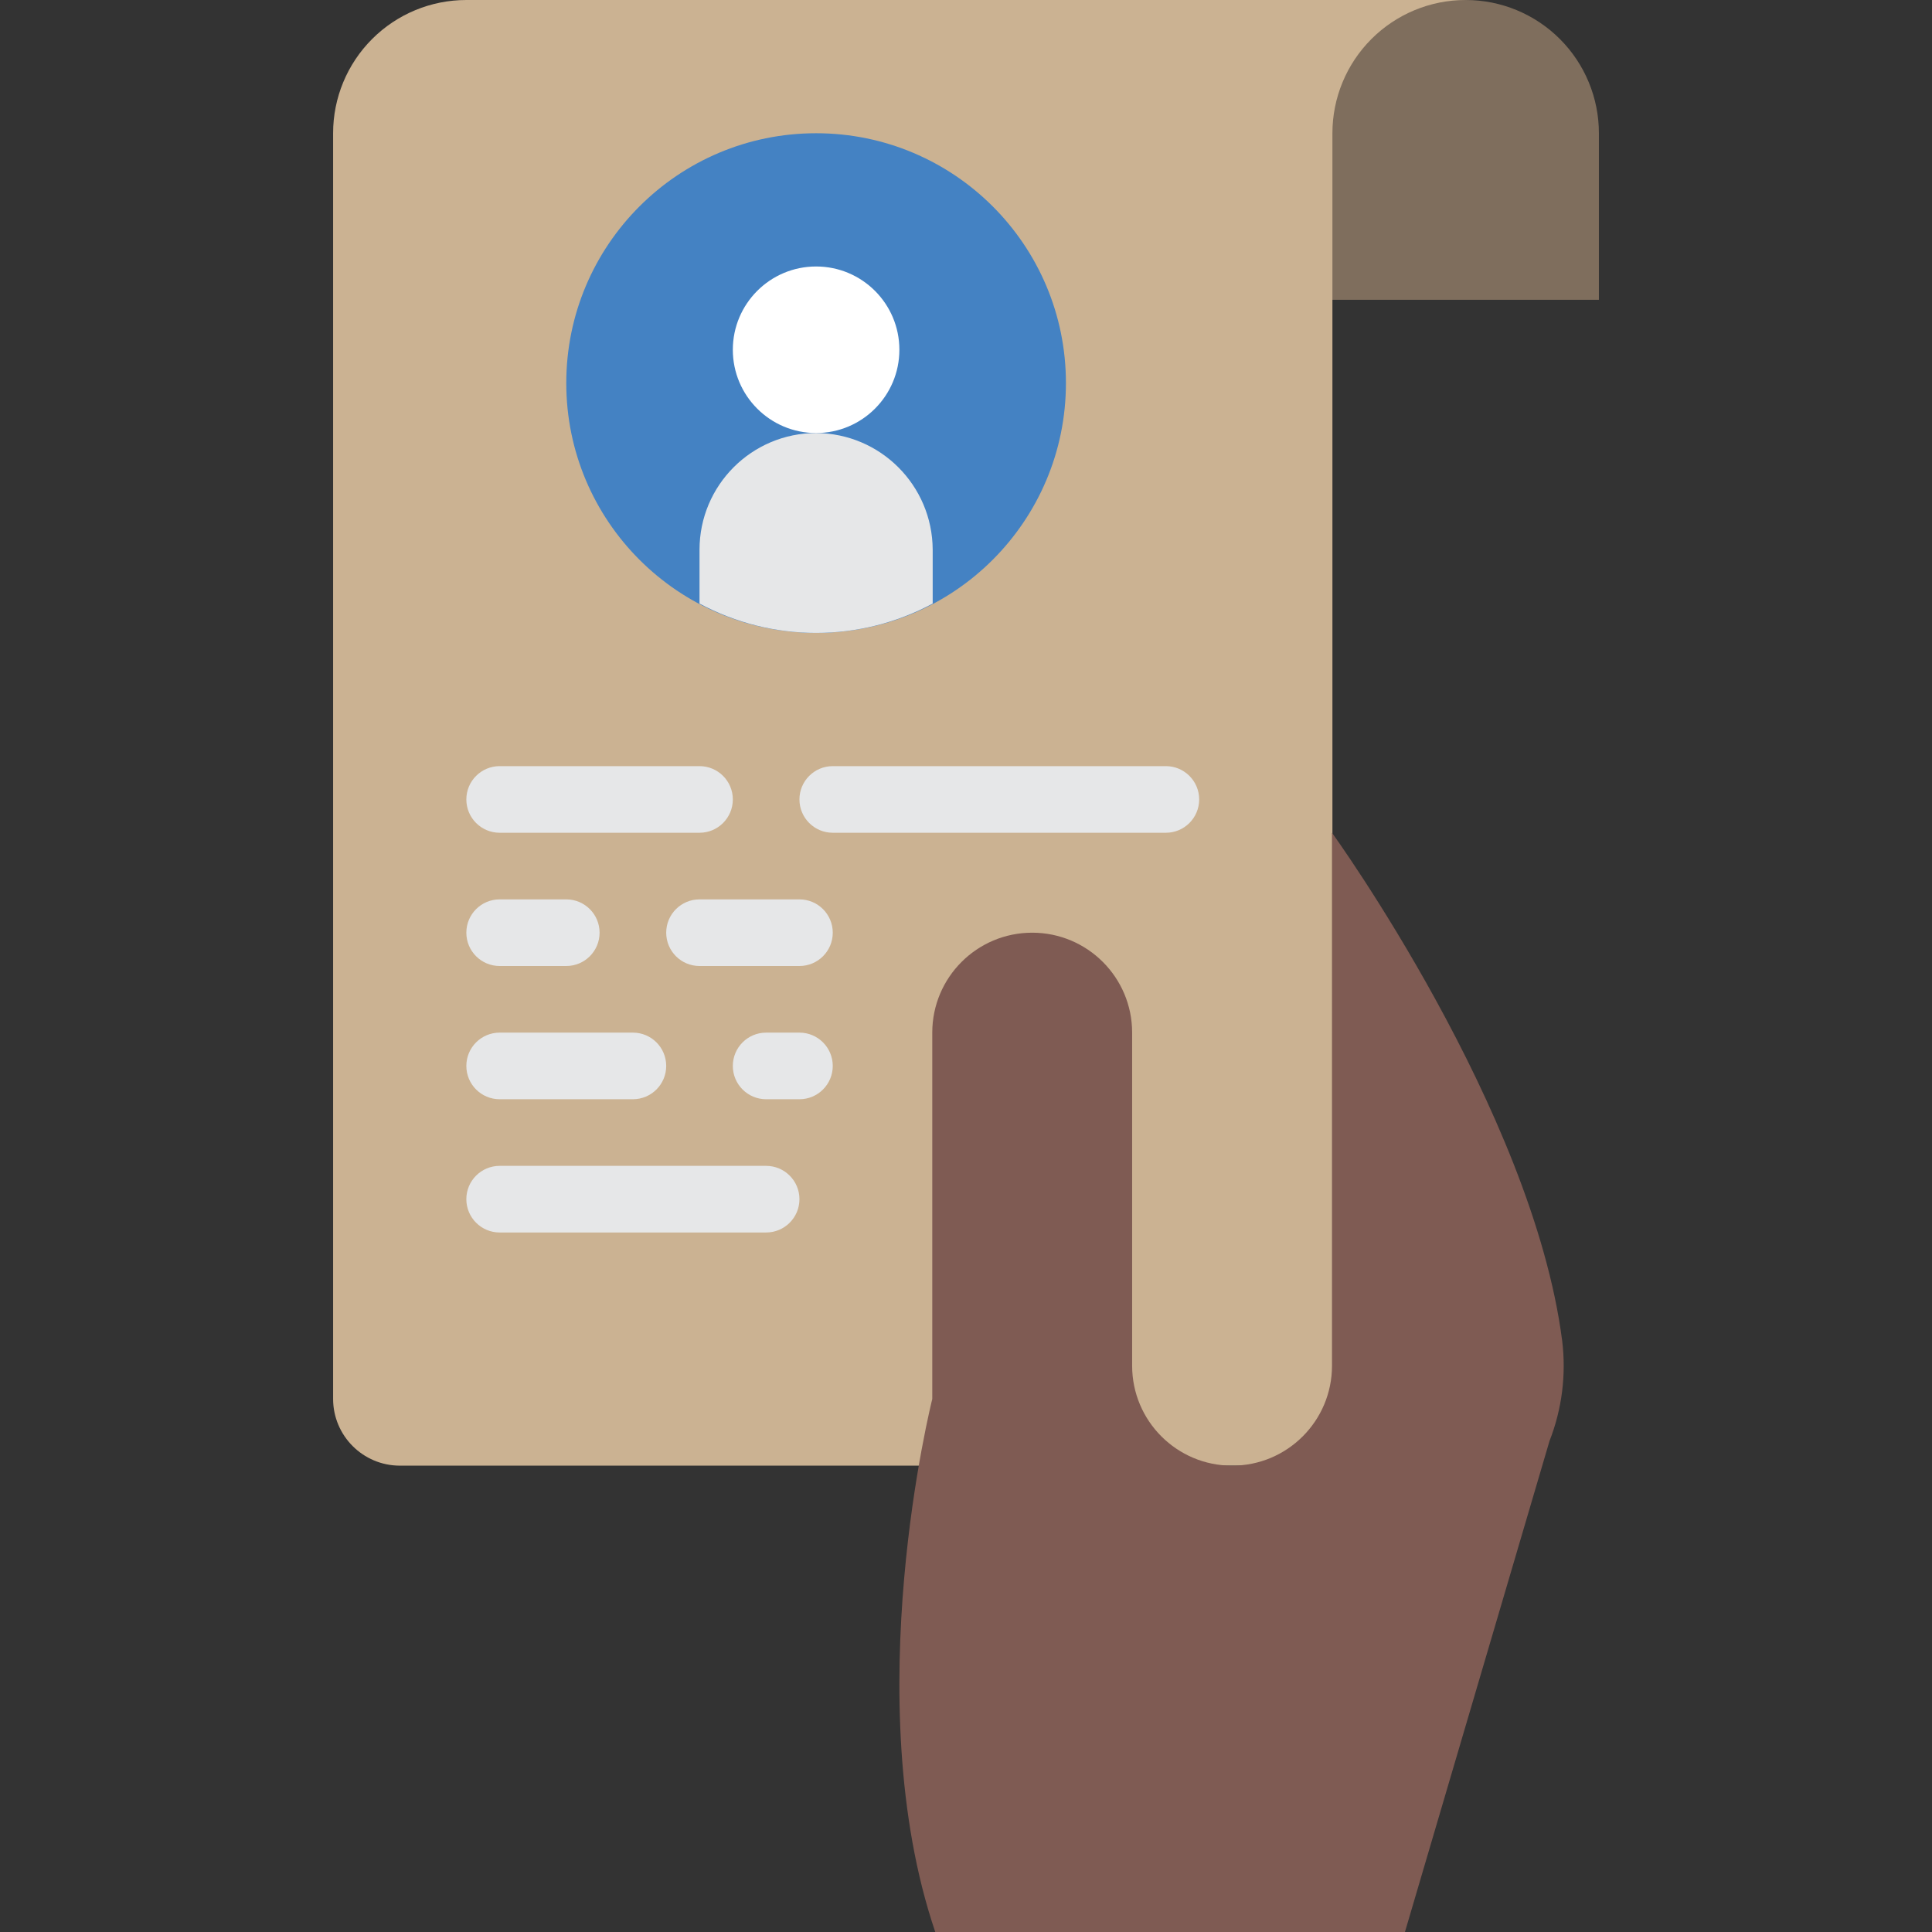 <?xml version="1.0" encoding="iso-8859-1"?>
<!-- Generator: Adobe Illustrator 19.0.0, SVG Export Plug-In . SVG Version: 6.00 Build 0)  -->
<svg version="1.1" id="Capa_1" xmlns="http://www.w3.org/2000/svg" xmlns:xlink="http://www.w3.org/1999/xlink" x="0px" y="0px"
	 viewBox="0 0 512 512" style="enable-background:new 0 0 512 512;" xml:space="preserve">
<rect x="0" y="0" width="512" height="512" fill="#333333" stroke="none"/>
<g>
	<path style="fill:#7F6E5D;" d="M423.724,35.31v44.138H311.172V35.31c-0.003-9.366,3.717-18.349,10.339-24.971
		C328.134,3.717,337.117-0.003,346.483,0h41.931c9.366-0.003,18.349,3.717,24.971,10.339
		C420.007,16.962,423.727,25.945,423.724,35.31z"/>
	<path style="fill:#CBB292;" d="M388.414,0c-9.366-0.003-18.349,3.717-24.971,10.339s-10.342,15.605-10.339,24.971v353.103H105.931
		c-9.739-0.029-17.627-7.916-17.655-17.655V35.31c-0.003-9.366,3.717-18.349,10.339-24.971C105.238,3.717,114.221-0.003,123.586,0
		L388.414,0z"/>
	<g>
		<path style="fill:#E6E7E8;" d="M132.414,220.69h52.966c4.875,0,8.828-3.952,8.828-8.828s-3.952-8.828-8.828-8.828h-52.966
			c-4.875,0-8.828,3.952-8.828,8.828S127.538,220.69,132.414,220.69z"/>
		<path style="fill:#E6E7E8;" d="M308.966,203.034H220.69c-4.875,0-8.828,3.952-8.828,8.828s3.952,8.828,8.828,8.828h88.276
			c4.875,0,8.828-3.952,8.828-8.828S313.841,203.034,308.966,203.034z"/>
		<path style="fill:#E6E7E8;" d="M211.862,238.345h-26.483c-4.875,0-8.828,3.952-8.828,8.828c0,4.875,3.952,8.828,8.828,8.828
			h26.483c4.875,0,8.828-3.952,8.828-8.828C220.69,242.297,216.737,238.345,211.862,238.345z"/>
		<path style="fill:#E6E7E8;" d="M132.414,256h17.655c4.875,0,8.828-3.952,8.828-8.828c0-4.875-3.952-8.828-8.828-8.828h-17.655
			c-4.875,0-8.828,3.952-8.828,8.828C123.586,252.048,127.538,256,132.414,256z"/>
		<path style="fill:#E6E7E8;" d="M132.414,291.31h35.31c4.875,0,8.828-3.952,8.828-8.828s-3.952-8.828-8.828-8.828h-35.31
			c-4.875,0-8.828,3.952-8.828,8.828S127.538,291.31,132.414,291.31z"/>
		<path style="fill:#E6E7E8;" d="M203.034,308.966h-70.621c-4.875,0-8.828,3.952-8.828,8.828c0,4.875,3.952,8.828,8.828,8.828
			h70.621c4.875,0,8.828-3.952,8.828-8.828C211.862,312.918,207.91,308.966,203.034,308.966z"/>
		<path style="fill:#E6E7E8;" d="M211.862,273.655h-8.828c-4.875,0-8.828,3.952-8.828,8.828s3.952,8.828,8.828,8.828h8.828
			c4.875,0,8.828-3.952,8.828-8.828S216.737,273.655,211.862,273.655z"/>
	</g>
	<circle style="fill:#4482C3;" cx="216.276" cy="101.517" r="66.207"/>
	<path style="fill:#7F5B53;" d="M410.635,381.881L372.323,512H247.854c-20.922-61.617-0.794-141.241-0.794-141.241v-97.103
		c0-14.626,11.857-26.483,26.483-26.483c14.626,0,26.483,11.857,26.483,26.483v88.276c0,14.626,11.857,26.483,26.483,26.483
		c14.626,0,26.483-11.857,26.483-26.483V220.69c0,0,53.142,73.534,60.999,134.621C415.093,364.308,413.941,373.44,410.635,381.881z"
		/>
	<path style="fill:#E6E7E8;" d="M247.172,145.655v14.301c-19.296,10.358-42.497,10.358-61.793,0v-14.301
		c0.019-17.056,13.841-30.878,30.897-30.897C233.306,114.84,247.091,128.625,247.172,145.655z"/>
	<circle style="fill:#FFFFFF;" cx="216.276" cy="92.69" r="22.069"/>
</g>
<g>
</g>
<g>
</g>
<g>
</g>
<g>
</g>
<g>
</g>
<g>
</g>
<g>
</g>
<g>
</g>
<g>
</g>
<g>
</g>
<g>
</g>
<g>
</g>
<g>
</g>
<g>
</g>
<g>
</g>
</svg>
